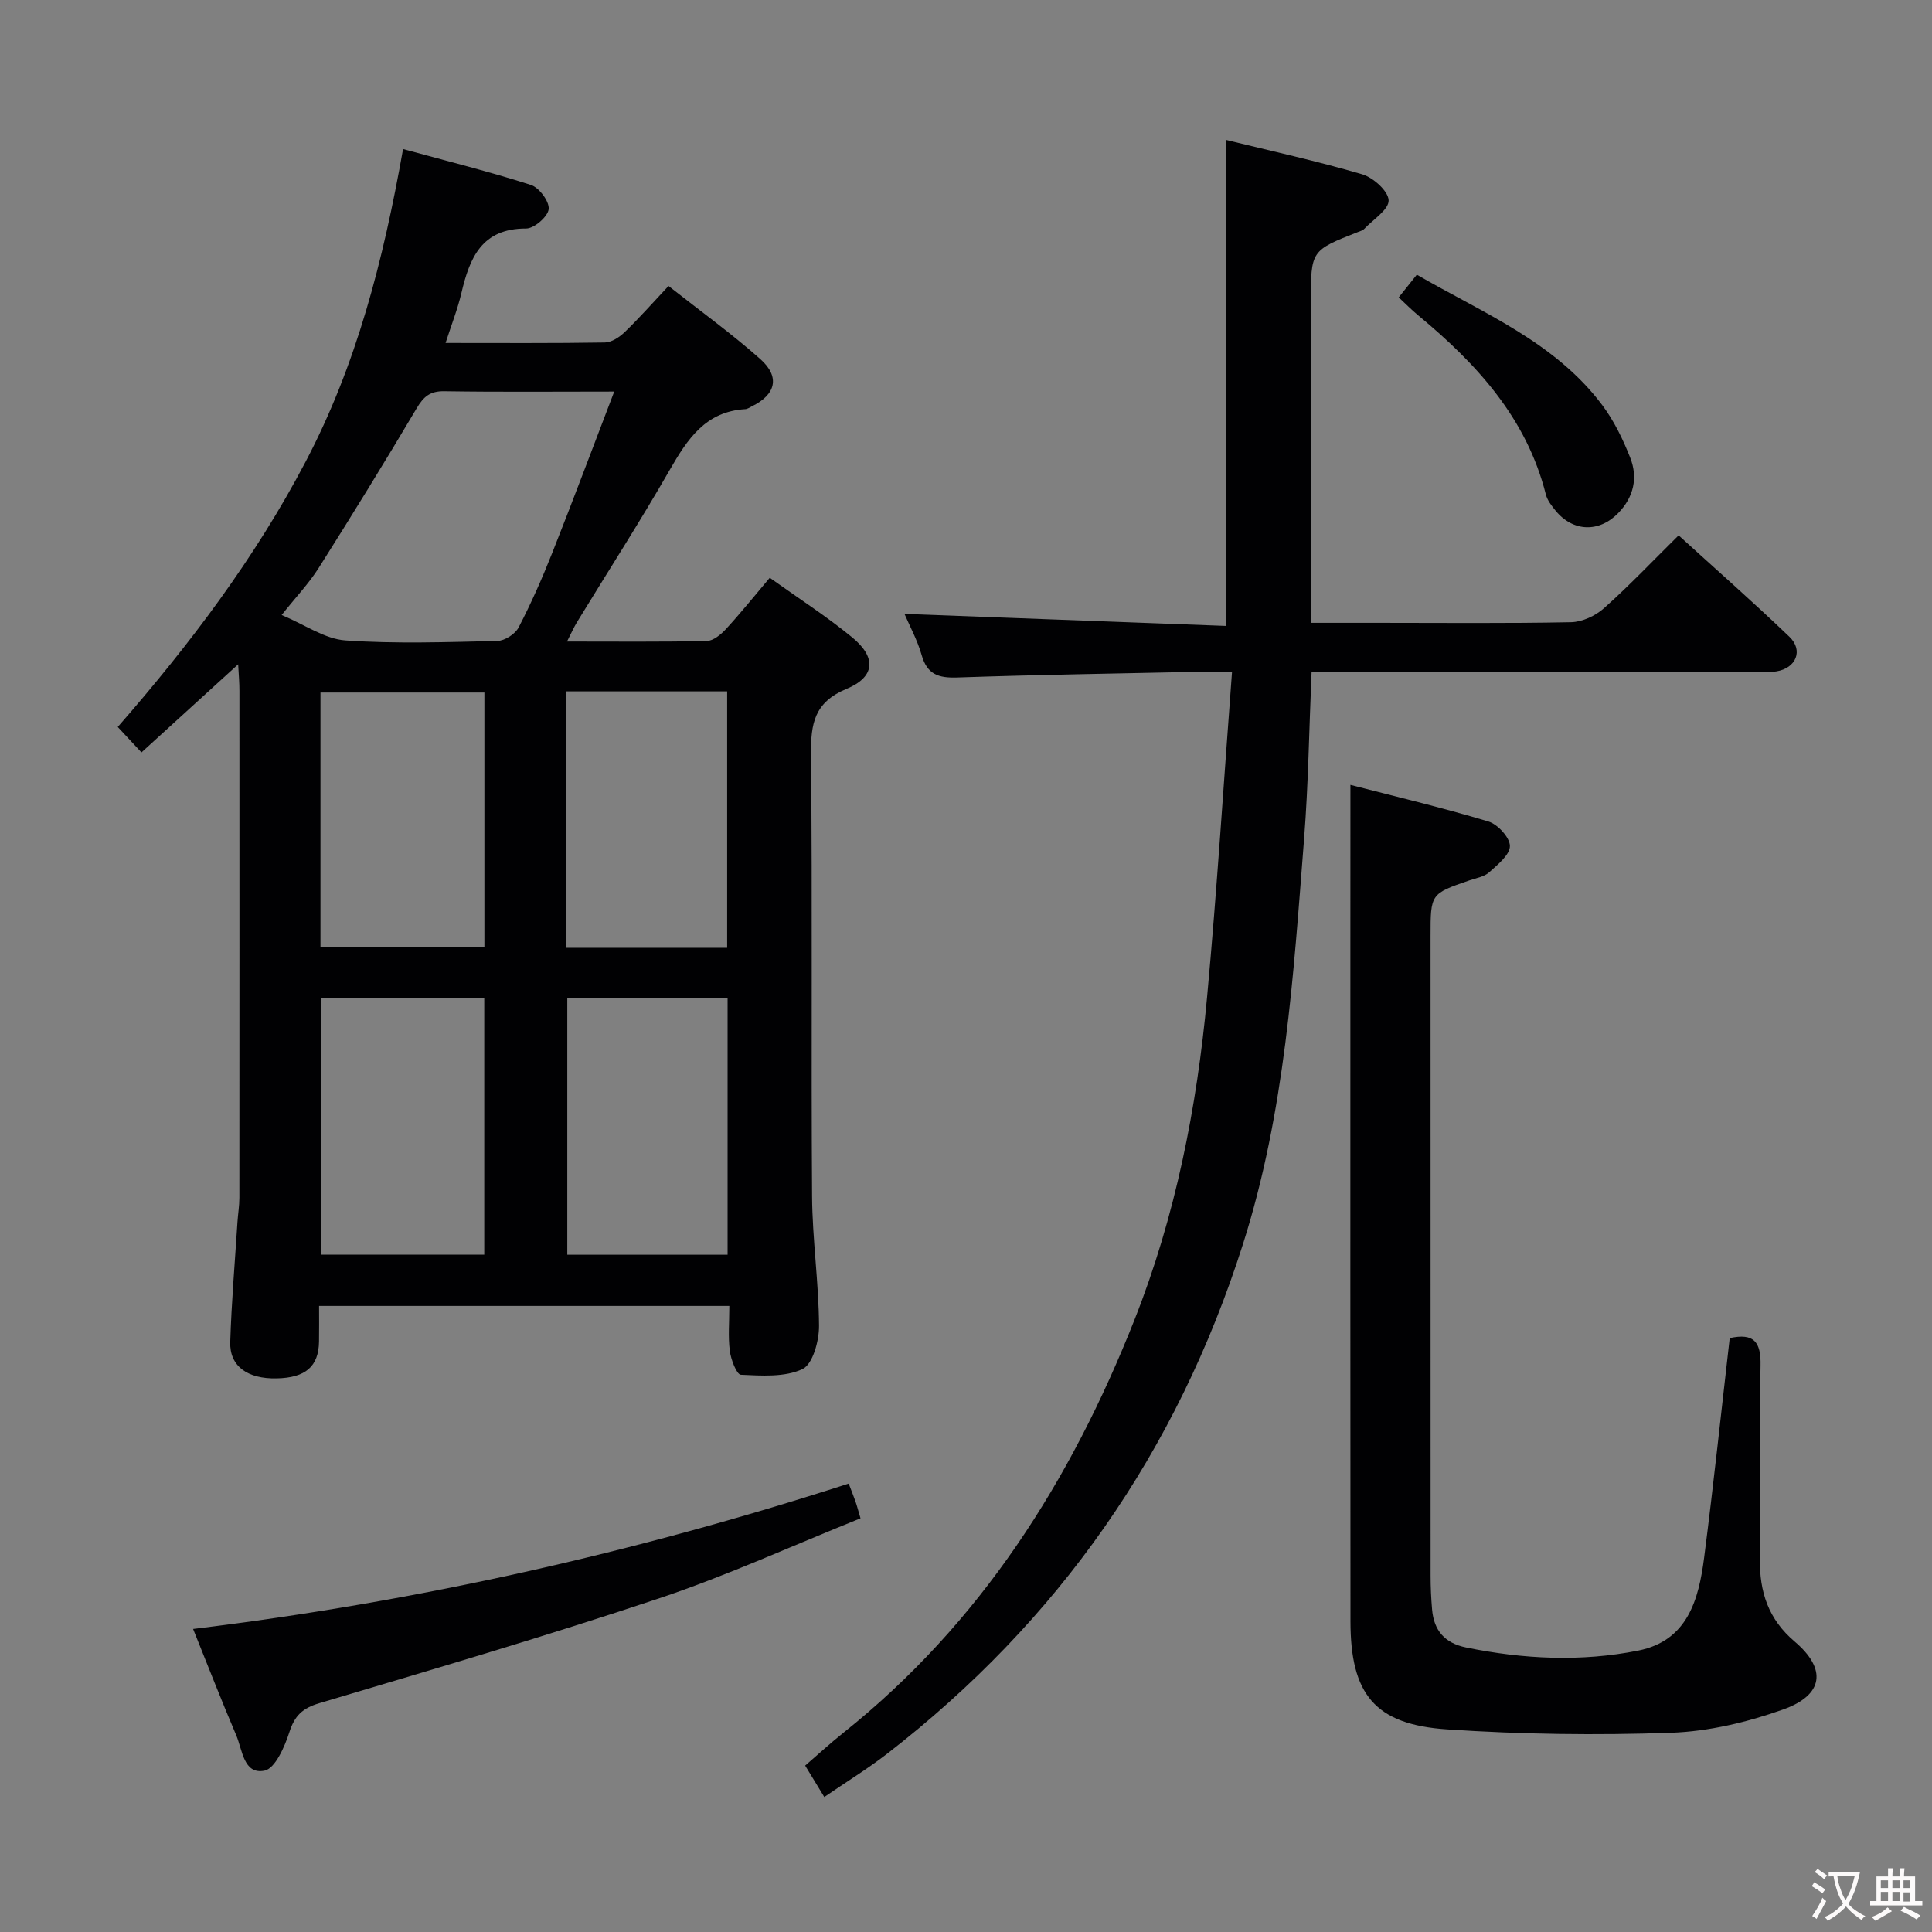 <svg enable-background="new 0 0 400 400" viewBox="0 0 400 400" xmlns="http://www.w3.org/2000/svg"><rect x="0" y="0" width="400" height="400" fill="#808080" stroke="none"/><g fill="#010103"><path d="m49.31 137.54c-6.94 6.33-13.29 12.11-20.02 18.24-1.66-1.78-3.07-3.3-4.91-5.27 14.91-17.07 28.38-34.91 38.88-54.89 10.56-20.09 16.09-41.68 20.19-64.76 9.06 2.48 17.86 4.67 26.47 7.43 1.7.55 3.84 3.41 3.68 5-.16 1.55-3 4.02-4.66 4.02-9.21-.02-11.69 6.06-13.41 13.35-.79 3.36-2.07 6.59-3.28 10.35 11.35 0 22.16.08 32.97-.1 1.41-.02 3.06-1.12 4.15-2.18 2.99-2.88 5.74-6.01 9.04-9.52 6.65 5.24 13.11 9.89 19.02 15.15 4.14 3.68 3.18 7.36-1.76 9.76-.45.22-.9.57-1.37.59-8.23.48-11.97 6.2-15.64 12.58-6.12 10.66-12.78 21.01-19.19 31.5-.66 1.08-1.17 2.25-2.08 4.03 10.09 0 19.52.1 28.94-.11 1.35-.03 2.93-1.34 3.96-2.46 3.03-3.29 5.84-6.79 9.08-10.63 5.83 4.17 11.69 7.93 17.04 12.32 5.06 4.14 4.83 8.2-1.14 10.68-6.7 2.79-7.42 7.22-7.36 13.57.31 30.48.01 60.97.22 91.45.06 8.96 1.39 17.91 1.44 26.87.02 3.1-1.29 7.93-3.42 8.94-3.67 1.73-8.47 1.37-12.76 1.18-.87-.04-2.06-3.14-2.29-4.94-.38-2.94-.1-5.96-.1-9.31-28.27 0-56.3 0-84.94 0 0 2.49.03 4.93-.01 7.37-.07 5.16-2.78 7.51-8.78 7.63-6.04.13-9.76-2.53-9.6-7.53.26-8.31.97-16.6 1.5-24.9.11-1.65.39-3.31.39-4.96.02-34.98.02-69.97.01-104.95.01-1.61-.14-3.2-.26-5.5zm77.86-56.47c-12.23 0-23.7.11-35.16-.07-2.94-.05-4.29 1.08-5.73 3.51-6.6 11.14-13.4 22.16-20.32 33.11-2 3.16-4.63 5.92-7.65 9.71 4.83 2.01 8.93 4.96 13.21 5.26 10.44.73 20.97.35 31.46.11 1.52-.04 3.68-1.42 4.39-2.79 2.6-5 4.88-10.18 6.96-15.43 4.32-10.9 8.43-21.89 12.84-33.41zm-26.88 62.31c-11.52 0-22.73 0-33.94 0v52.77h33.94c0-17.88 0-35.31 0-52.77zm-.03 116.39c0-17.97 0-35.52 0-53.2-11.52 0-22.71 0-33.82 0v53.2zm50.38.01c0-18.01 0-35.54 0-53.18-11.31 0-22.31 0-33.19 0v53.18zm-33.38-116.64v53.09h33.29c0-17.9 0-35.44 0-53.09-11.17 0-21.96 0-33.29 0z"/><path d="m271.55 139.07c-.52 12.01-.67 23.31-1.55 34.56-2.21 28.28-3.93 56.55-12.67 83.99-13.66 42.94-38.15 77.96-73.64 105.46-4.06 3.14-8.46 5.84-13.03 8.97-1.39-2.28-2.57-4.22-3.96-6.5 2.71-2.34 5.25-4.68 7.94-6.82 28.38-22.65 47.06-52.13 60.24-85.47 8.49-21.47 12.92-43.92 15.03-66.79 2.05-22.16 3.43-44.38 5.17-67.4-2.99 0-4.75-.03-6.51.01-16.8.36-33.61.61-50.4 1.19-3.86.13-6.21-.63-7.35-4.63-.9-3.16-2.52-6.11-3.56-8.54 22.12.83 44.29 1.65 66.53 2.49 0-33.95 0-66.95 0-100.63 9.17 2.25 18.8 4.36 28.22 7.12 2.29.67 5.42 3.47 5.49 5.39.07 1.91-3.19 3.96-5.04 5.91-.32.34-.86.48-1.32.66-9.74 3.83-9.74 3.83-9.74 14.48v60.48 5.95h13.89c13.33 0 26.66.14 39.98-.13 2.32-.05 5.05-1.32 6.82-2.9 5.21-4.64 10.02-9.72 15.45-15.08 7.62 6.94 15.44 13.81 22.94 21 2.93 2.81 1.38 6.5-2.69 7.16-1.46.24-2.99.09-4.49.09-28.66 0-57.31 0-85.97 0-1.8-.02-3.61-.02-5.78-.02z"/><path d="m279.59 162.5c9.09 2.35 18.91 4.68 28.56 7.58 1.93.58 4.46 3.33 4.46 5.08 0 1.83-2.54 3.86-4.29 5.44-1.04.93-2.7 1.19-4.11 1.68-8.03 2.77-8.03 2.77-8.03 11.54 0 44.15 0 88.31.01 132.46 0 2.33.11 4.66.31 6.98.38 4.32 2.62 6.93 7.02 7.83 11.86 2.43 23.8 3.01 35.65.65 10.2-2.03 12.53-10.53 13.65-19.23 1.95-15.12 3.55-30.29 5.3-45.47 5.04-1.11 6.49.83 6.38 5.68-.28 13.32.02 26.66-.14 39.99-.08 6.87 1.74 12.52 7.22 17.17 6.68 5.68 5.99 11.05-2.37 14.04-7.4 2.64-15.41 4.55-23.22 4.83-15.44.54-30.97.34-46.39-.7-14.97-1.01-19.99-7.26-20-22.37-.04-46.49-.02-92.97-.02-139.46.01-10.94.01-21.88.01-33.72z"/><path d="m175.71 307.16c.48 1.24.97 2.46 1.4 3.69.32.91.56 1.85 1.05 3.5-13.95 5.6-27.57 11.84-41.7 16.57-23.27 7.79-46.84 14.7-70.36 21.71-3.48 1.04-5.1 2.58-6.19 6-.97 3.03-2.95 7.54-5.16 7.97-4.33.84-4.55-4.31-5.84-7.33-3.06-7.17-5.88-14.44-8.93-22.01 46.39-5.64 91.4-15.78 135.73-30.1z"/><path d="m289.59 61.57c1.32-1.65 2.44-3.06 3.75-4.7 13.71 7.95 28.58 13.92 38.39 27.01 2.44 3.25 4.28 7.07 5.78 10.86 1.64 4.14.75 8.16-2.46 11.47-3.96 4.09-9.37 3.92-12.97-.47-.83-1.01-1.72-2.15-2.03-3.37-3.98-15.79-14.3-27.02-26.37-37.03-1.38-1.13-2.65-2.43-4.09-3.77z"/></g><path d="m377.9 391.2c-.2.3-.4.5-.6.8-.7-.6-1.4-1-2.2-1.5.2-.3.4-.5.5-.8.6.4 1.4.8 2.3 1.5zm-1.8 6.1c-.2-.2-.5-.4-.9-.6.4-.6.8-1.2 1.2-1.9s.7-1.3.9-1.9c.3.3.5.5.8.7-.7 1.3-1.4 2.6-2 3.7zm2.2-9c-.3.3-.5.5-.6.8-.6-.6-1.3-1.1-2-1.5.3-.3.5-.5.6-.7.6.5 1.3.9 2 1.4zm.3.2v-.9h2 4.5c-.3 1.3-.6 2.5-1 3.6s-.9 2.1-1.4 3c.4.5 1 1 1.6 1.4s1.2.8 1.9 1.1c-.3.2-.5.4-.8.8-.4-.3-1-.7-1.6-1.2s-1.2-1.1-1.6-1.6c-.5.6-1.1 1.1-1.7 1.6s-1.4.9-2.1 1.4c-.1-.3-.3-.5-.7-.8.6-.2 1.2-.5 1.9-1s1.4-1.1 2-1.8c-.5-.8-.9-1.6-1.2-2.5s-.6-2-.8-3.2c-.4.1-.7.1-1 .1zm2.5 2.7c.3 1 .7 1.7 1 2.2.3-.5.6-1.1 1-2s.6-1.9.9-3h-3.2-.4c.1.9.3 1.8.7 2.8z" fill="#fcfafa"/><path d="m396.5 388.5v1.5 3.6h1.5v.9c-.4 0-1 0-1.7 0h-7.9c-.5 0-.9 0-1.2 0v-.9h1.3v-3.5c0-.7 0-1.2 0-1.6h2.4c0-.8 0-1.4 0-1.7h1c0 .3-.1.8-.1 1.7h1.5c0-.8 0-1.4 0-1.7h1c0 .3-.1.9-.1 1.7zm-8.2 9.2c-.2-.3-.5-.5-.8-.8.8-.3 1.4-.6 1.9-.9s1-.7 1.4-1.1c.3.3.6.5.9.8-1.6 1-2.8 1.6-3.4 2zm2.6-6.8v-1.6h-1.5v1.6zm0 2.7v-1.9h-1.5v1.9zm2.4-2.7v-1.6h-1.5v1.6zm0 2.7v-1.9h-1.5v1.9zm.2 2 .7-.8c.4.2.9.5 1.6.8s1.3.7 1.8 1c-.3.3-.5.5-.8.8-.4-.3-1.5-1-3.3-1.8zm2-4.7v-1.6h-1.4v1.6zm0 2.8v-1.9h-1.4v1.9z" fill="#fcfafa"/></svg>
